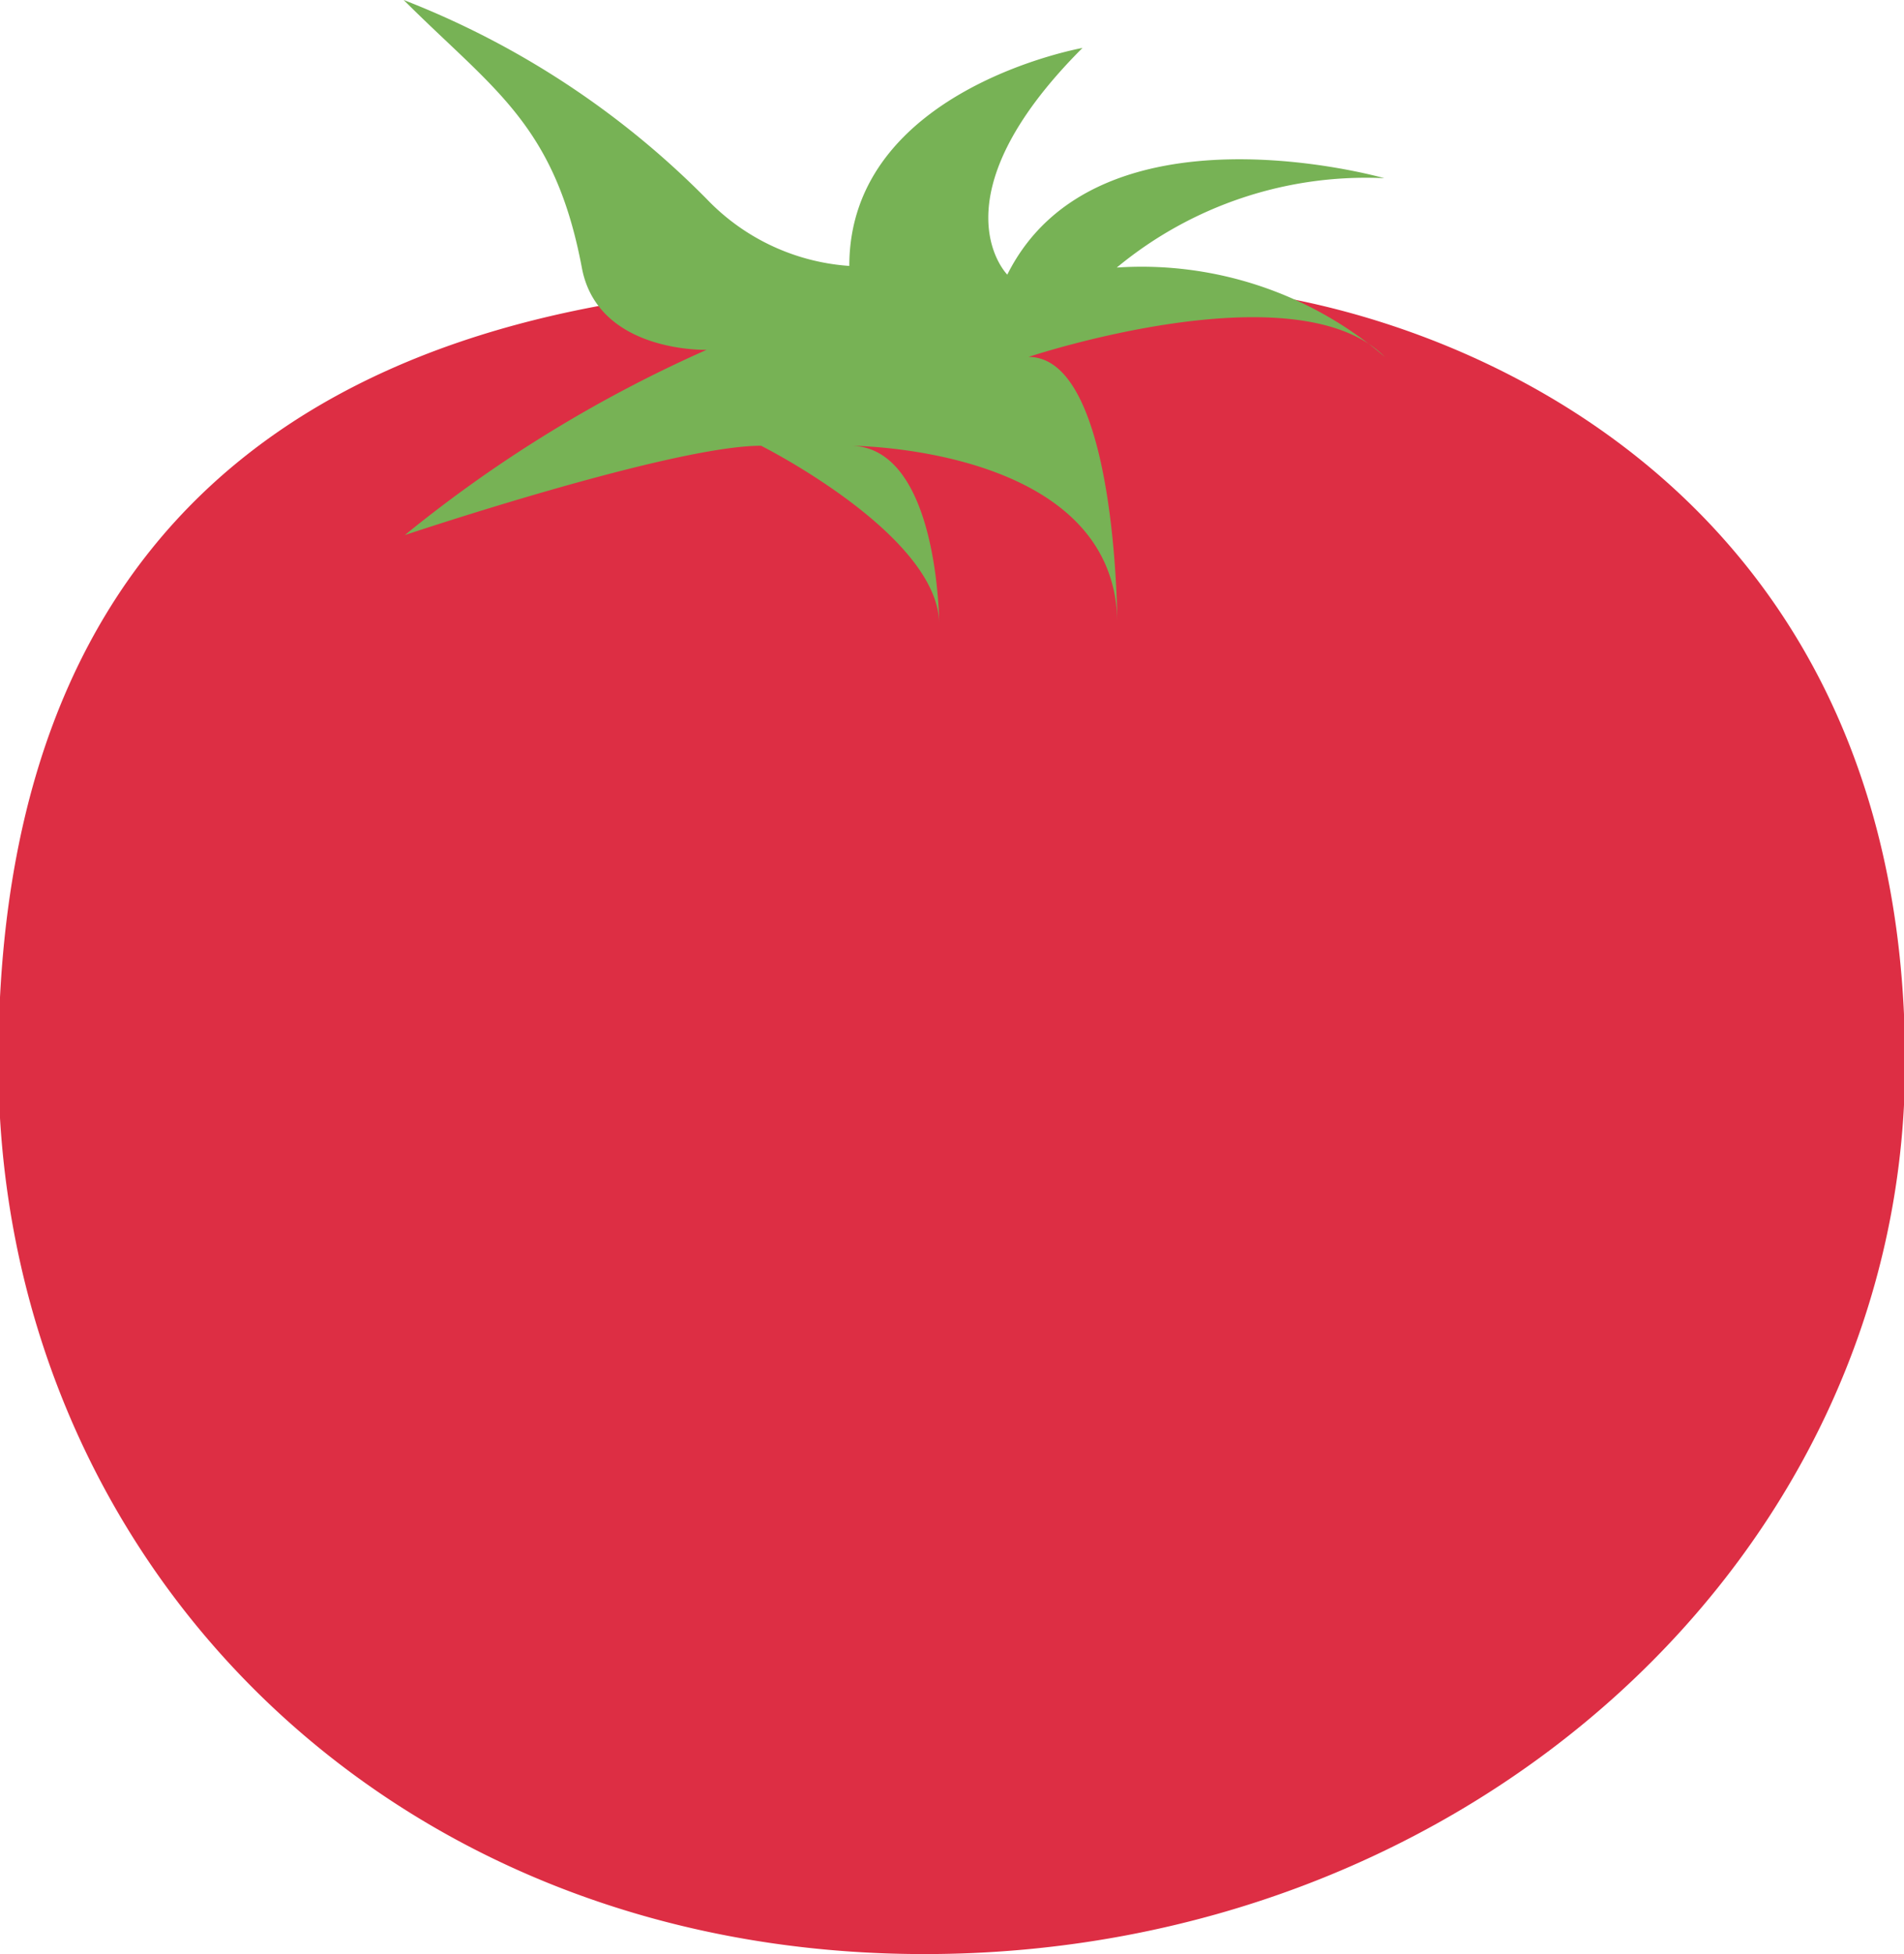 <svg id="_1f345" data-name="1f345" xmlns="http://www.w3.org/2000/svg" viewBox="0 0 34.95 35.86"><defs><style>.cls-1{fill:#dd2e44;}.cls-2{fill:#77b255;}</style></defs><title>tomato</title><path class="cls-1" d="M23.49,6.34a11.78,11.78,0,0,0-2,.18c-.82-.1-2.74-.23-3.59-.23C9.44,6.29,2,9.47,2,20.59c0,9,7,16.36,17,16.36s18-7.33,18-16.36C37,9.34,27.59,6.34,23.49,6.34Z" transform="translate(-2.03 -1.09)"/><path class="cls-2" d="M9.44,1.09C11.08,2.73,12.21,3.36,12.71,6,13,7.57,15,7.51,15,7.51a24.43,24.43,0,0,0-5.54,3.4S14.35,9.27,16,9.27c0,0,3.27,1.64,3.27,3.28,0,0,0-3.28-1.64-3.28,0,0,4.91,0,4.91,3.28,0,0,0-4.91-1.63-4.91,0,0,4.91-1.64,6.54,0A6.85,6.85,0,0,0,22.53,6a7.17,7.17,0,0,1,4.91-1.64s-5.28-1.51-6.92,1.77c0,0-1.39-1.39,1.38-4.16,0,0-4.28.76-4.28,4A4,4,0,0,1,15,4.74,15.92,15.92,0,0,0,9.44,1.09Z" transform="translate(-2.03 -1.09)"/></svg>